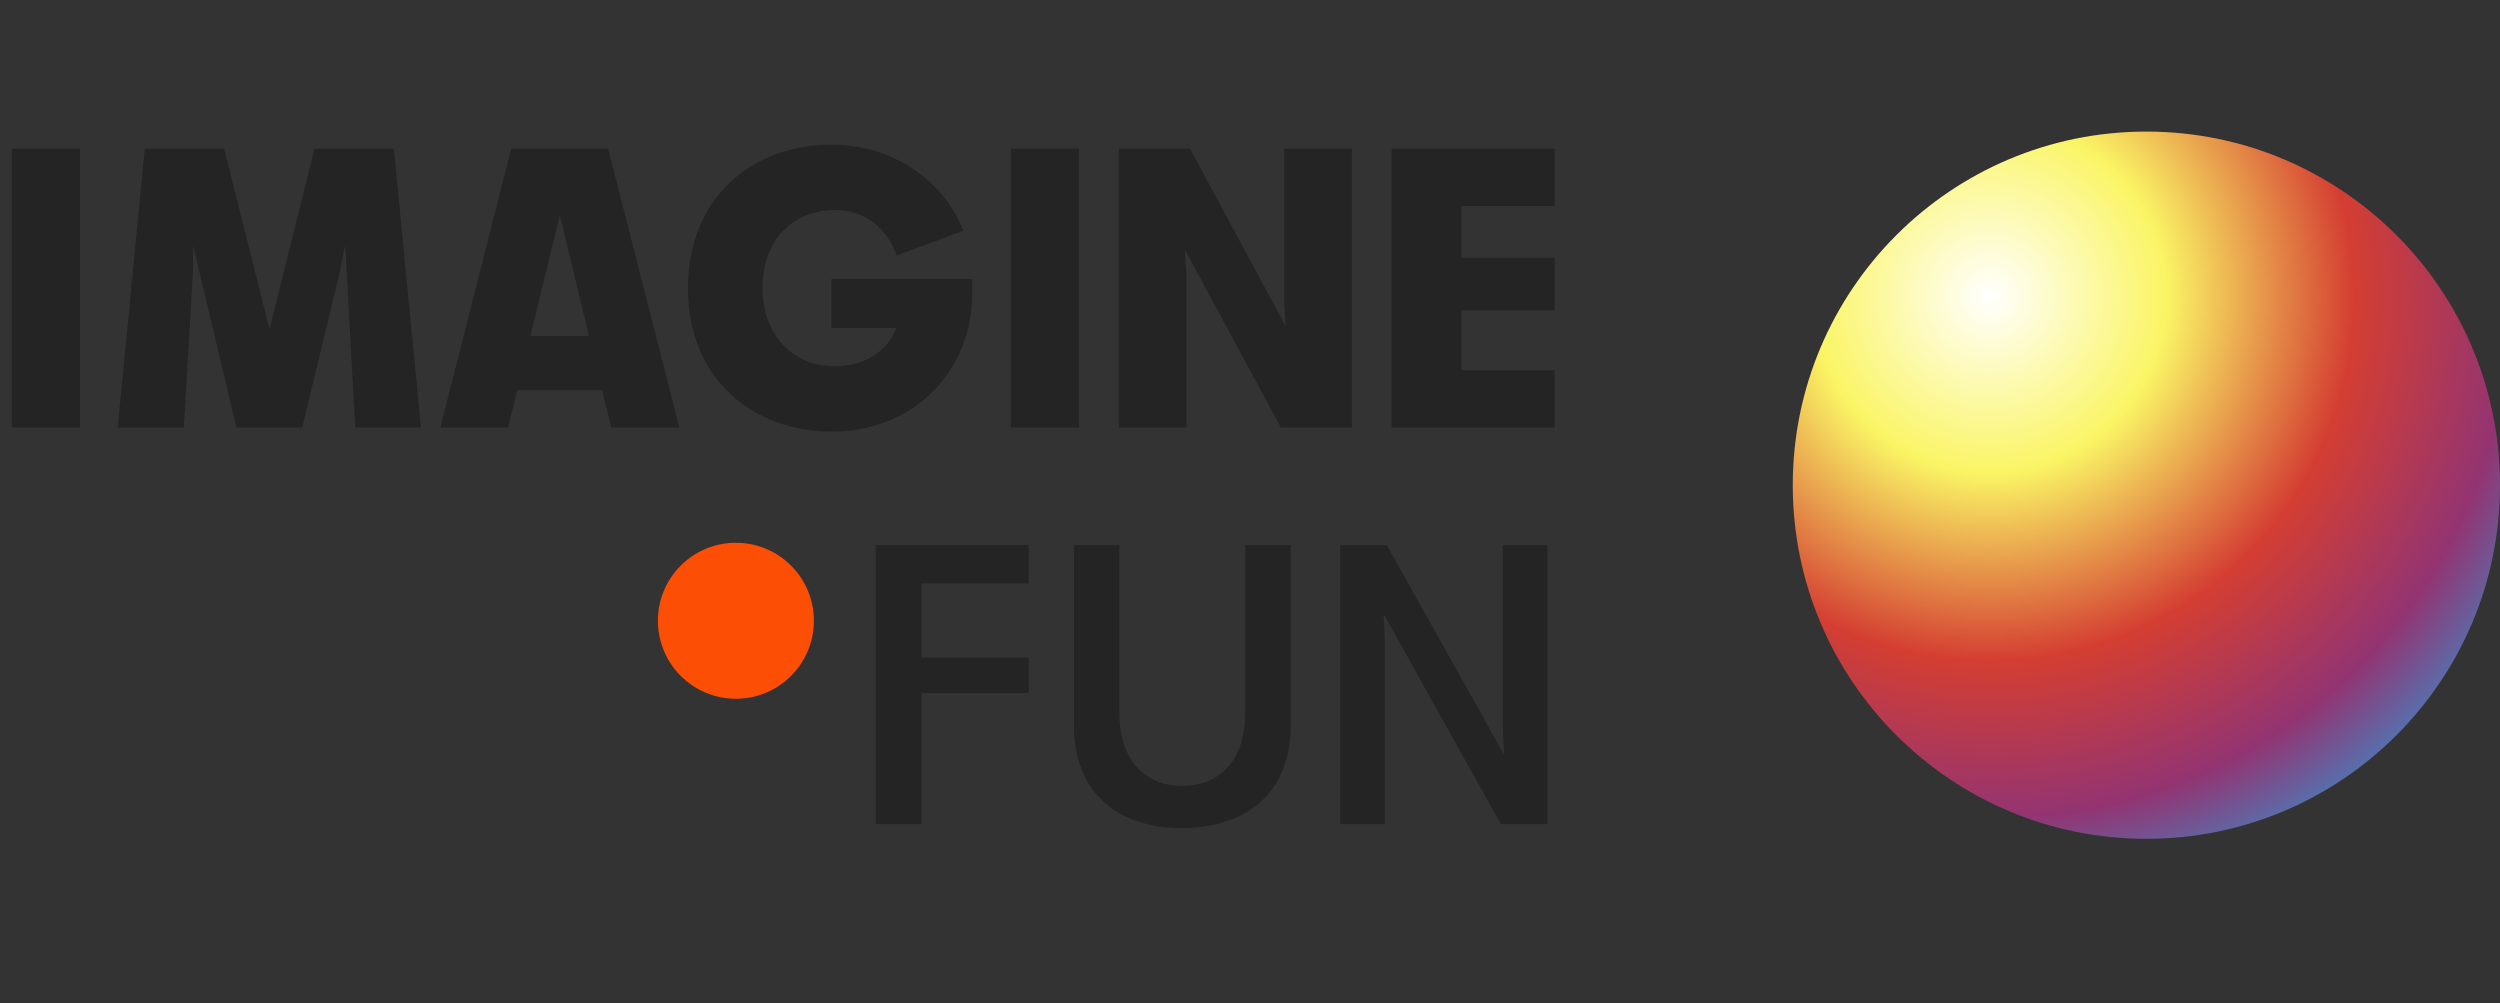 <svg width="152" height="61" viewBox="0 0 152 61" fill="none" xmlns="http://www.w3.org/2000/svg">
<rect x="0" y="0" width="152" height="61" fill="#333333" stroke="none"/>
<path d="M0.716 26V9.038H4.86V26H0.716ZM7.155 26L8.802 9.038H13.625L16.387 20.015L19.125 9.038H23.947L25.595 26H21.597L21.015 15.411L20.991 14.999H20.967L20.676 16.477L18.374 26H14.376L11.856 15.411L11.759 14.999H11.735V16.525L11.177 26H7.155ZM26.77 26L31.083 9.038H36.972L41.309 26H37.166L36.608 23.722H31.447L30.89 26H26.77ZM32.246 20.427H35.809L34.04 13.084L32.246 20.427ZM50.551 26.242C45.899 26.242 41.828 23.141 41.828 17.519C41.828 12.018 45.729 8.795 50.551 8.795C54.501 8.795 57.482 11.194 58.572 14.029L54.526 15.532C53.92 13.908 52.66 12.769 50.745 12.769C48.298 12.769 46.359 14.514 46.359 17.519C46.359 20.257 48.128 22.268 50.745 22.268C52.587 22.268 53.968 21.348 54.501 19.942H50.551V16.962H59.105V17.931C59.105 22.341 55.761 26.242 50.551 26.242ZM61.457 26V9.038H65.601V26H61.457ZM68.017 26V9.038H72.354L77.952 19.433L78.146 19.797H78.17L78.073 18.294V9.038H82.192V26H77.879L72.257 15.58L72.064 15.217H72.039L72.136 16.719V26H68.017ZM84.61 26V9.038H94.521V12.527H88.851V15.677H94.521V18.876H88.851V22.511H94.521V26H84.61Z" fill="#242424"/>
<path d="M53.245 50.108V33.146H62.55V35.472H56.031V39.979H62.55V42.136H56.031V50.108H53.245ZM71.885 50.351C68.444 50.375 65.294 48.606 65.294 44.075V33.146H68.057V43.372C68.057 46.086 69.511 47.782 71.885 47.782C74.26 47.782 75.714 46.086 75.714 43.372V33.146H78.476V44.075C78.476 48.606 75.326 50.327 71.885 50.351ZM81.485 50.108V33.146H84.32L91.251 45.529L91.42 45.819H91.445L91.372 44.293V33.146H94.086V50.108H91.251L84.32 37.677L84.151 37.387H84.126L84.199 38.913V50.108H81.485Z" fill="#242424"/>
<circle cx="44.742" cy="37.742" r="4.742" fill="#FC4F05"/>
<circle cx="130.5" cy="29.5" r="21.5" fill="url(#paint0_radial_66_2365)"/>
<defs>
<radialGradient id="paint0_radial_66_2365" cx="0" cy="0" r="1" gradientUnits="userSpaceOnUse" gradientTransform="translate(121 18) rotate(49.808) scale(37.964)">
<stop stop-color="white"/>
<stop offset="0.282" stop-color="#FAF565"/>
<stop offset="0.584" stop-color="#D43E32"/>
<stop offset="0.836" stop-color="#933472"/>
<stop offset="1" stop-color="#4482BF"/>
</radialGradient>
</defs>
</svg>
